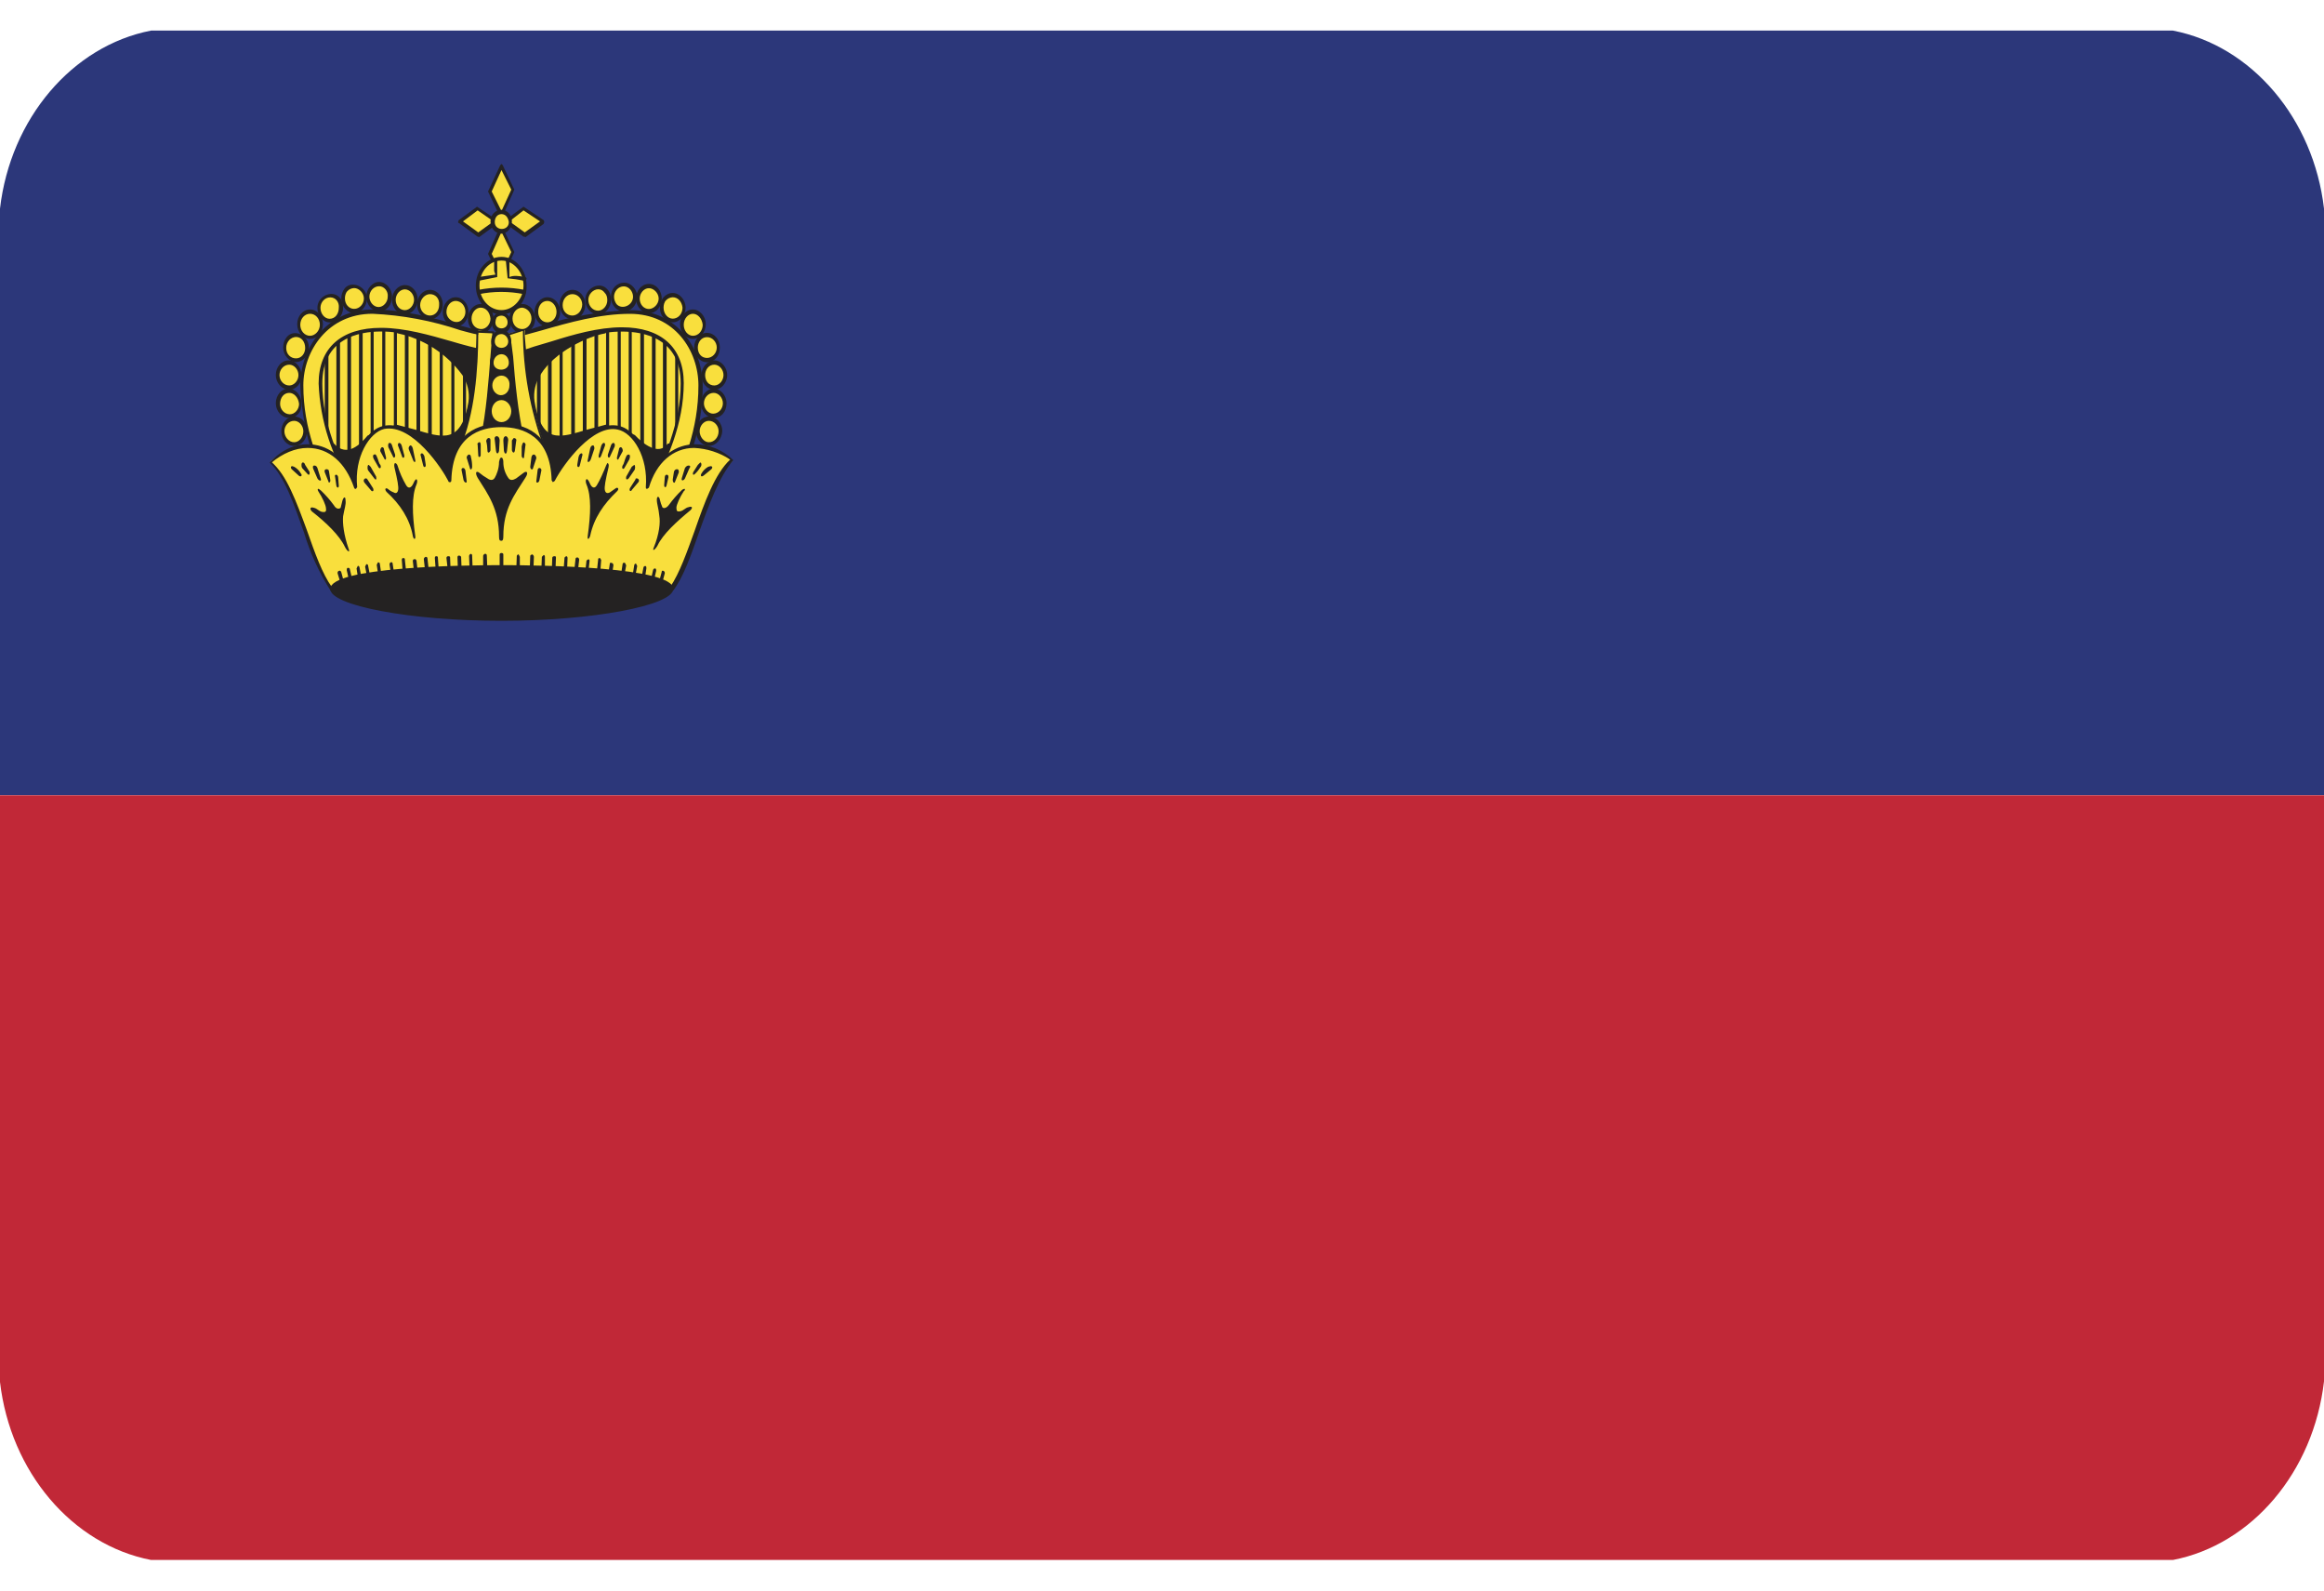 <svg width="38" height="26" viewBox="0 0 38 26" fill="none" xmlns="http://www.w3.org/2000/svg">
<g clip-path="url(#clip0_26003_70226)">
<g clip-path="url(#clip1_26003_70226)">
<path fill-rule="evenodd" clip-rule="evenodd" d="M38 13V3.41C37.83 1.94 36.82 0.75 35.53 0.5H2.47C1.18 0.75 0.17 1.94 0 3.41V13H38Z" fill="#2C377A"/>
<path fill-rule="evenodd" clip-rule="evenodd" d="M7.99 5.601L7.93 8.201H5.59C5.263 7.619 5.082 6.968 5.06 6.301C5.06 5.691 5.49 5.211 6.1 5.211C6.74 5.211 7.45 5.461 7.99 5.601Z" fill="#F9DF3D"/>
<path fill-rule="evenodd" clip-rule="evenodd" d="M5.34 7.252C5.32 7.252 5.31 7.242 5.31 7.222V5.722C5.31 5.692 5.37 5.692 5.37 5.722V7.222L5.34 7.252Z" fill="#242222"/>
<path fill-rule="evenodd" clip-rule="evenodd" d="M5.52 7.602L5.5 7.562V5.562C5.5 5.532 5.56 5.532 5.56 5.562V7.562C5.55 7.582 5.54 7.602 5.52 7.602Z" fill="#242222"/>
<path fill-rule="evenodd" clip-rule="evenodd" d="M5.71 7.88C5.69 7.88 5.68 7.86 5.68 7.85V5.46C5.68 5.43 5.74 5.43 5.74 5.46V7.85C5.74 7.86 5.73 7.88 5.71 7.88Z" fill="#242222"/>
<path fill-rule="evenodd" clip-rule="evenodd" d="M5.9 7.309C5.88 7.309 5.87 7.299 5.87 7.279V5.409C5.87 5.379 5.93 5.379 5.93 5.409V7.279C5.93 7.299 5.92 7.309 5.9 7.309Z" fill="#242222"/>
<path fill-rule="evenodd" clip-rule="evenodd" d="M6.09 7.321C6.07 7.321 6.06 7.311 6.06 7.291V5.401C6.06 5.371 6.11 5.371 6.11 5.401V7.291C6.11 7.301 6.11 7.321 6.09 7.321Z" fill="#242222"/>
<path fill-rule="evenodd" clip-rule="evenodd" d="M6.28 7.319C6.26 7.319 6.25 7.309 6.25 7.289V5.339C6.25 5.309 6.3 5.309 6.3 5.339V7.289L6.28 7.319Z" fill="#242222"/>
<path fill-rule="evenodd" clip-rule="evenodd" d="M6.47 7.321C6.45 7.321 6.44 7.311 6.44 7.291V5.331C6.44 5.301 6.49 5.301 6.49 5.331V7.281L6.47 7.321Z" fill="#242222"/>
<path fill-rule="evenodd" clip-rule="evenodd" d="M6.65 7.341C6.63 7.341 6.62 7.331 6.62 7.311V5.351C6.62 5.321 6.68 5.321 6.68 5.351V7.301C6.68 7.321 6.67 7.341 6.65 7.341Z" fill="#242222"/>
<path fill-rule="evenodd" clip-rule="evenodd" d="M6.85 7.362C6.83 7.362 6.81 7.352 6.81 7.332V5.382C6.81 5.342 6.87 5.342 6.87 5.382V7.332L6.85 7.362Z" fill="#242222"/>
<path fill-rule="evenodd" clip-rule="evenodd" d="M7.03 7.481C7.01 7.481 7 7.471 7 7.451V5.491C7 5.461 7.06 5.461 7.06 5.491V7.451C7.06 7.471 7.05 7.481 7.03 7.481Z" fill="#242222"/>
<path fill-rule="evenodd" clip-rule="evenodd" d="M7.22 7.748C7.2 7.748 7.19 7.738 7.19 7.718V5.518C7.19 5.478 7.24 5.478 7.24 5.518V7.718L7.22 7.748Z" fill="#242222"/>
<path fill-rule="evenodd" clip-rule="evenodd" d="M7.4 7.498C7.39 7.498 7.38 7.488 7.38 7.468V5.518C7.38 5.478 7.43 5.478 7.43 5.518V7.468C7.43 7.488 7.42 7.498 7.4 7.498Z" fill="#242222"/>
<path fill-rule="evenodd" clip-rule="evenodd" d="M7.6 7.498C7.58 7.498 7.57 7.488 7.57 7.468V5.518C7.57 5.478 7.62 5.478 7.62 5.518V7.468C7.62 7.488 7.61 7.498 7.6 7.498Z" fill="#242222"/>
<path fill-rule="evenodd" clip-rule="evenodd" d="M6.52 5.41C6.92 5.48 7.79 5.95 7.69 6.57C7.55 7.45 7.09 7.1 6.48 6.97L6.02 7.15C5.86 7.34 5.62 7.51 5.45 7.28H5.18V8.48H8.18V5.59L6.52 5.41Z" fill="#242222"/>
<path fill-rule="evenodd" clip-rule="evenodd" d="M5.43 7.301L5.18 7.311L5.21 8.471L8.16 8.441V5.591L6.8 5.471C7.09 5.591 7.43 5.801 7.6 6.081C7.7 6.241 7.74 6.411 7.71 6.581C7.65 7.001 7.5 7.191 7.24 7.191C7.11 7.191 6.96 7.141 6.81 7.101C6.703 7.061 6.593 7.031 6.48 7.011L6.03 7.181C5.96 7.261 5.8 7.421 5.64 7.421C5.56 7.421 5.49 7.381 5.43 7.301ZM8.19 8.511H5.19L5.16 7.281L5.46 7.251C5.68 7.491 5.9 7.251 6.01 7.121L6.48 6.941L6.82 7.031C6.98 7.081 7.12 7.121 7.24 7.121C7.4 7.121 7.58 7.051 7.66 6.571C7.681 6.417 7.646 6.26 7.56 6.131C7.305 5.783 6.932 5.541 6.51 5.451C6.49 5.451 6.48 5.431 6.48 5.421C6.48 5.401 6.49 5.391 6.51 5.391L8.18 5.561L8.2 8.481C8.22 8.501 8.2 8.511 8.19 8.511Z" fill="#242222"/>
<path fill-rule="evenodd" clip-rule="evenodd" d="M8.04 5.21C8.04 5.32 7.96 5.42 7.86 5.42C7.76 5.42 7.67 5.33 7.67 5.21C7.67 5.1 7.75 5 7.85 5C7.96 5 8.04 5.1 8.04 5.21Z" fill="#F9DF3D"/>
<path fill-rule="evenodd" clip-rule="evenodd" d="M7.86 5.029C7.78 5.029 7.71 5.109 7.71 5.209C7.71 5.309 7.78 5.379 7.87 5.379C7.95 5.379 8.02 5.299 8.02 5.209C8.01 5.109 7.95 5.029 7.86 5.029ZM7.86 5.449C7.74 5.449 7.65 5.339 7.65 5.209C7.65 5.079 7.75 4.969 7.86 4.969C7.98 4.969 8.07 5.079 8.07 5.209C8.07 5.339 7.98 5.449 7.86 5.449Z" fill="#242222"/>
<path fill-rule="evenodd" clip-rule="evenodd" d="M7.63 5.101C7.63 5.211 7.55 5.311 7.45 5.311C7.35 5.311 7.26 5.221 7.26 5.101C7.26 4.991 7.34 4.891 7.45 4.891C7.55 4.891 7.63 4.981 7.63 5.101Z" fill="#F9DF3D"/>
<path fill-rule="evenodd" clip-rule="evenodd" d="M7.45 4.919C7.37 4.919 7.3 4.999 7.3 5.099C7.3 5.239 7.48 5.319 7.56 5.219C7.592 5.188 7.61 5.144 7.61 5.099C7.61 4.999 7.54 4.919 7.45 4.919ZM7.45 5.339C7.33 5.339 7.24 5.229 7.24 5.099C7.24 4.969 7.34 4.859 7.45 4.859C7.57 4.859 7.66 4.969 7.66 5.099C7.66 5.159 7.64 5.219 7.6 5.269C7.581 5.291 7.558 5.308 7.532 5.32C7.507 5.332 7.479 5.338 7.45 5.339Z" fill="#242222"/>
<path fill-rule="evenodd" clip-rule="evenodd" d="M7.22 4.98C7.22 5.09 7.14 5.18 7.04 5.18C6.94 5.18 6.85 5.09 6.85 4.98C6.85 4.87 6.93 4.77 7.04 4.77C7.14 4.78 7.22 4.87 7.22 4.98Z" fill="#F9DF3D"/>
<path fill-rule="evenodd" clip-rule="evenodd" d="M7.03 4.808C6.95 4.808 6.87 4.888 6.87 4.988C6.87 5.088 6.95 5.158 7.03 5.158C7.12 5.158 7.18 5.078 7.18 4.988C7.19 4.878 7.12 4.808 7.03 4.808ZM7.03 5.218C6.91 5.218 6.82 5.108 6.82 4.978C6.82 4.848 6.91 4.738 7.03 4.738C7.15 4.738 7.24 4.848 7.24 4.978C7.24 5.108 7.15 5.218 7.03 5.218Z" fill="#242222"/>
<path fill-rule="evenodd" clip-rule="evenodd" d="M6.8 4.901C6.8 5.011 6.72 5.111 6.62 5.111C6.52 5.111 6.44 5.021 6.44 4.901C6.44 4.791 6.52 4.691 6.62 4.691C6.72 4.701 6.8 4.791 6.8 4.901Z" fill="#F9DF3D"/>
<path fill-rule="evenodd" clip-rule="evenodd" d="M6.62 4.73C6.54 4.73 6.47 4.81 6.47 4.9C6.47 5 6.54 5.07 6.62 5.07C6.7 5.07 6.77 4.99 6.77 4.9C6.77 4.81 6.7 4.73 6.62 4.73ZM6.62 5.14C6.5 5.14 6.41 5.03 6.41 4.9C6.41 4.77 6.51 4.66 6.62 4.66C6.74 4.66 6.83 4.77 6.83 4.9C6.83 5.03 6.73 5.14 6.62 5.14Z" fill="#242222"/>
<path fill-rule="evenodd" clip-rule="evenodd" d="M6.38 4.858C6.38 4.968 6.3 5.068 6.2 5.068C6.1 5.068 6.01 4.978 6.01 4.858C6.01 4.748 6.1 4.648 6.2 4.648C6.3 4.648 6.38 4.738 6.38 4.858Z" fill="#F9DF3D"/>
<path fill-rule="evenodd" clip-rule="evenodd" d="M6.2 4.679C6.11 4.679 6.04 4.759 6.04 4.849C6.04 4.939 6.11 5.019 6.19 5.019C6.27 5.019 6.34 4.939 6.34 4.849C6.35 4.759 6.28 4.679 6.2 4.679ZM6.2 5.089C6.08 5.089 5.99 4.979 5.99 4.849C5.99 4.719 6.09 4.609 6.2 4.609C6.31 4.609 6.41 4.719 6.41 4.849C6.41 4.989 6.32 5.089 6.2 5.089Z" fill="#242222"/>
<path fill-rule="evenodd" clip-rule="evenodd" d="M5.97 4.88C5.97 4.99 5.88 5.09 5.78 5.09C5.68 5.09 5.6 5 5.6 4.88C5.6 4.77 5.68 4.68 5.78 4.68C5.89 4.68 5.97 4.77 5.97 4.88Z" fill="#F9DF3D"/>
<path fill-rule="evenodd" clip-rule="evenodd" d="M5.79 4.709C5.748 4.711 5.709 4.728 5.68 4.759C5.65 4.789 5.64 4.839 5.64 4.879C5.64 4.979 5.71 5.049 5.79 5.049C5.88 5.049 5.95 4.969 5.95 4.879C5.95 4.789 5.87 4.709 5.79 4.709ZM5.79 5.119C5.68 5.119 5.58 5.009 5.58 4.879C5.58 4.819 5.6 4.759 5.64 4.709C5.76 4.579 6 4.689 6 4.879C6 5.009 5.9 5.119 5.79 5.119Z" fill="#242222"/>
<path fill-rule="evenodd" clip-rule="evenodd" d="M5.59 5.03C5.59 5.14 5.5 5.24 5.4 5.24C5.3 5.24 5.22 5.15 5.22 5.03C5.22 4.92 5.3 4.82 5.4 4.82C5.5 4.83 5.59 4.92 5.59 5.03Z" fill="#F9DF3D"/>
<path fill-rule="evenodd" clip-rule="evenodd" d="M5.4 4.861C5.31 4.861 5.24 4.941 5.24 5.031C5.24 5.131 5.31 5.211 5.39 5.211C5.48 5.211 5.54 5.131 5.54 5.031C5.55 4.941 5.49 4.861 5.4 4.861ZM5.4 5.271C5.28 5.271 5.19 5.161 5.19 5.031C5.19 4.841 5.43 4.731 5.55 4.861C5.59 4.901 5.61 4.961 5.61 5.031C5.61 5.161 5.51 5.271 5.4 5.271Z" fill="#242222"/>
<path fill-rule="evenodd" clip-rule="evenodd" d="M5.25 5.3C5.25 5.41 5.17 5.51 5.07 5.51C4.97 5.51 4.88 5.42 4.88 5.3C4.88 5.19 4.96 5.09 5.07 5.09C5.17 5.1 5.25 5.19 5.25 5.3Z" fill="#F9DF3D"/>
<path fill-rule="evenodd" clip-rule="evenodd" d="M5.07 5.129C4.98 5.129 4.91 5.209 4.91 5.309C4.91 5.409 4.98 5.489 5.07 5.489C5.15 5.489 5.23 5.409 5.23 5.309C5.23 5.209 5.16 5.129 5.07 5.129ZM5.07 5.539C4.95 5.539 4.86 5.429 4.86 5.299C4.86 5.169 4.95 5.059 5.07 5.059C5.19 5.059 5.28 5.169 5.28 5.299C5.28 5.439 5.19 5.539 5.07 5.539Z" fill="#242222"/>
<path fill-rule="evenodd" clip-rule="evenodd" d="M5.02 5.69C5.02 5.8 4.93 5.9 4.84 5.9C4.74 5.9 4.65 5.81 4.65 5.69C4.65 5.58 4.74 5.48 4.84 5.48C4.94 5.48 5.02 5.57 5.02 5.69Z" fill="#F9DF3D"/>
<path fill-rule="evenodd" clip-rule="evenodd" d="M4.84 5.508C4.798 5.51 4.759 5.528 4.73 5.558C4.697 5.594 4.679 5.64 4.68 5.688C4.68 5.788 4.75 5.858 4.84 5.858C4.93 5.858 4.99 5.778 4.99 5.688C4.99 5.588 4.93 5.508 4.84 5.508ZM4.84 5.918C4.73 5.918 4.63 5.808 4.63 5.678C4.63 5.618 4.65 5.558 4.69 5.508C4.81 5.368 5.05 5.478 5.05 5.678C5.05 5.818 4.95 5.918 4.84 5.918Z" fill="#242222"/>
<path fill-rule="evenodd" clip-rule="evenodd" d="M4.91 6.132C4.91 6.242 4.83 6.332 4.73 6.332C4.62 6.332 4.54 6.242 4.54 6.132C4.54 6.012 4.62 5.922 4.73 5.922C4.83 5.932 4.91 6.022 4.91 6.132Z" fill="#F9DF3D"/>
<path fill-rule="evenodd" clip-rule="evenodd" d="M4.73 5.961C4.64 5.961 4.57 6.041 4.57 6.131C4.57 6.221 4.64 6.301 4.73 6.301C4.81 6.301 4.88 6.221 4.88 6.131C4.88 6.041 4.81 5.961 4.73 5.961ZM4.73 6.371C4.61 6.371 4.51 6.261 4.51 6.131C4.51 6.001 4.6 5.891 4.72 5.891C4.83 5.891 4.93 6.001 4.93 6.131C4.94 6.261 4.84 6.371 4.73 6.371Z" fill="#242222"/>
<path fill-rule="evenodd" clip-rule="evenodd" d="M4.91 6.601C4.91 6.711 4.83 6.811 4.73 6.811C4.63 6.811 4.54 6.721 4.54 6.601C4.54 6.491 4.62 6.391 4.73 6.391C4.83 6.391 4.91 6.481 4.91 6.601Z" fill="#F9DF3D"/>
<path fill-rule="evenodd" clip-rule="evenodd" d="M4.73 6.422C4.64 6.422 4.58 6.502 4.58 6.602C4.58 6.692 4.65 6.772 4.74 6.772C4.82 6.772 4.89 6.692 4.89 6.602C4.88 6.502 4.81 6.422 4.73 6.422ZM4.73 6.832C4.61 6.832 4.51 6.722 4.51 6.592C4.51 6.462 4.6 6.352 4.72 6.352C4.83 6.352 4.93 6.462 4.93 6.592C4.94 6.732 4.85 6.832 4.73 6.832Z" fill="#242222"/>
<path fill-rule="evenodd" clip-rule="evenodd" d="M4.99 7.05C4.99 7.17 4.91 7.26 4.81 7.26C4.71 7.26 4.62 7.17 4.62 7.05C4.62 6.94 4.7 6.84 4.81 6.84C4.91 6.85 4.99 6.94 4.99 7.05Z" fill="#F9DF3D"/>
<path fill-rule="evenodd" clip-rule="evenodd" d="M4.81 6.879C4.72 6.879 4.65 6.959 4.65 7.049C4.65 7.139 4.72 7.229 4.81 7.229C4.89 7.229 4.96 7.149 4.96 7.049C4.96 6.959 4.89 6.879 4.81 6.879ZM4.81 7.289C4.69 7.289 4.6 7.179 4.6 7.049C4.6 6.919 4.69 6.809 4.81 6.809C4.93 6.809 5.02 6.909 5.02 7.049C5.02 7.179 4.93 7.289 4.81 7.289Z" fill="#242222"/>
<path fill-rule="evenodd" clip-rule="evenodd" d="M7.94 5.48L7.93 5.75C7.47 5.67 6.83 5.39 6.23 5.39C5.68 5.39 5.24 5.64 5.24 6.27C5.24 6.89 5.48 7.45 5.78 8.03L5.47 8.2C5.144 7.618 4.963 6.966 4.94 6.3C4.94 5.69 5.36 5.09 6.1 5.09C6.74 5.1 7.4 5.35 7.94 5.48Z" fill="#F9DF3D"/>
<path fill-rule="evenodd" clip-rule="evenodd" d="M6.09 5.129C5.36 5.129 4.96 5.739 4.96 6.299C4.96 7.019 5.21 7.569 5.47 8.149L5.77 7.989C5.428 7.478 5.234 6.883 5.21 6.269C5.21 5.689 5.58 5.359 6.23 5.359C6.62 5.359 7.03 5.479 7.38 5.579C7.58 5.639 7.77 5.689 7.93 5.719L7.92 5.479C7.81 5.479 7.68 5.439 7.53 5.399C7.065 5.242 6.58 5.151 6.09 5.129ZM5.47 8.229L5.44 8.209C5.12 7.621 4.939 6.967 4.91 6.299C4.91 5.699 5.33 5.059 6.1 5.059C6.59 5.059 7.1 5.199 7.55 5.329L7.96 5.439V5.739C7.77 5.739 7.58 5.679 7.38 5.629C7.01 5.539 6.61 5.419 6.23 5.419C5.87 5.419 5.27 5.529 5.27 6.269C5.27 6.919 5.54 7.519 5.81 8.009L5.48 8.229H5.47Z" fill="#242222"/>
<path fill-rule="evenodd" clip-rule="evenodd" d="M8.41 5.599L8.48 8.199H10.82C11.11 7.569 11.35 7.029 11.35 6.309C11.35 5.699 10.93 5.219 10.31 5.219C9.66 5.209 8.95 5.459 8.41 5.599Z" fill="#F9DF3D"/>
<path fill-rule="evenodd" clip-rule="evenodd" d="M11.07 7.252C11.05 7.252 11.04 7.242 11.04 7.222V5.722C11.04 5.692 11.09 5.692 11.09 5.722V7.222C11.09 7.242 11.08 7.252 11.07 7.252Z" fill="#242222"/>
<path fill-rule="evenodd" clip-rule="evenodd" d="M10.87 7.599L10.84 7.569V5.569C10.84 5.539 10.9 5.539 10.9 5.569V7.569C10.9 7.579 10.89 7.599 10.87 7.599Z" fill="#242222"/>
<path fill-rule="evenodd" clip-rule="evenodd" d="M10.69 7.88C10.67 7.88 10.66 7.86 10.66 7.85V5.46C10.66 5.43 10.72 5.43 10.72 5.46V7.85L10.69 7.88Z" fill="#242222"/>
<path fill-rule="evenodd" clip-rule="evenodd" d="M10.5 7.309C10.49 7.309 10.47 7.299 10.47 7.279V5.409C10.47 5.379 10.53 5.379 10.53 5.409V7.279C10.53 7.299 10.51 7.309 10.5 7.309Z" fill="#242222"/>
<path fill-rule="evenodd" clip-rule="evenodd" d="M10.31 7.321C10.29 7.321 10.28 7.311 10.28 7.291V5.401C10.28 5.371 10.33 5.371 10.33 5.401V7.291C10.34 7.301 10.33 7.321 10.31 7.321Z" fill="#242222"/>
<path fill-rule="evenodd" clip-rule="evenodd" d="M10.12 7.319C10.11 7.319 10.1 7.309 10.1 7.289V5.339C10.1 5.309 10.15 5.309 10.15 5.339V7.289C10.15 7.299 10.14 7.319 10.12 7.319Z" fill="#242222"/>
<path fill-rule="evenodd" clip-rule="evenodd" d="M9.94 7.319C9.92 7.319 9.91 7.309 9.91 7.289V5.339C9.91 5.309 9.96 5.309 9.96 5.339V7.289L9.94 7.319Z" fill="#242222"/>
<path fill-rule="evenodd" clip-rule="evenodd" d="M9.75 7.338C9.73 7.338 9.72 7.328 9.72 7.308V5.358C9.72 5.328 9.78 5.328 9.78 5.358V7.308L9.75 7.338Z" fill="#242222"/>
<path fill-rule="evenodd" clip-rule="evenodd" d="M9.56 7.36C9.55 7.36 9.53 7.35 9.53 7.33V5.37C9.53 5.33 9.59 5.33 9.59 5.37V7.32C9.59 7.34 9.57 7.36 9.56 7.36Z" fill="#242222"/>
<path fill-rule="evenodd" clip-rule="evenodd" d="M9.37 7.481C9.36 7.481 9.34 7.471 9.34 7.451V5.491C9.34 5.461 9.4 5.461 9.4 5.491V7.451C9.4 7.471 9.38 7.481 9.37 7.481Z" fill="#242222"/>
<path fill-rule="evenodd" clip-rule="evenodd" d="M9.18 7.748C9.16 7.748 9.15 7.738 9.15 7.718V5.518C9.15 5.478 9.2 5.478 9.2 5.518V7.718C9.21 7.728 9.2 7.748 9.18 7.748Z" fill="#242222"/>
<path fill-rule="evenodd" clip-rule="evenodd" d="M8.99 7.498C8.98 7.498 8.96 7.488 8.96 7.468V5.518C8.96 5.478 9.02 5.478 9.02 5.518V7.468C9.02 7.488 9.01 7.498 8.99 7.498Z" fill="#242222"/>
<path fill-rule="evenodd" clip-rule="evenodd" d="M8.8 7.498C8.79 7.498 8.78 7.488 8.78 7.468V5.518C8.78 5.478 8.84 5.478 8.84 5.518V7.468C8.84 7.488 8.82 7.498 8.8 7.498Z" fill="#242222"/>
<path fill-rule="evenodd" clip-rule="evenodd" d="M9.88 5.41C9.48 5.48 8.61 5.95 8.71 6.57C8.85 7.45 9.31 7.1 9.92 6.97L10.38 7.14C10.54 7.33 10.79 7.5 10.95 7.28H11.22V8.48H8.22V5.59L9.88 5.41Z" fill="#242222"/>
<path fill-rule="evenodd" clip-rule="evenodd" d="M9.58 5.481L8.22 5.621L8.24 8.481L11.19 8.451V7.281L10.95 7.311C10.931 7.345 10.904 7.373 10.87 7.392C10.837 7.412 10.798 7.422 10.76 7.421C10.6 7.421 10.45 7.261 10.36 7.171L9.91 7.011L9.59 7.091C9.44 7.141 9.28 7.191 9.15 7.191C8.89 7.191 8.75 7.001 8.68 6.581C8.66 6.405 8.703 6.228 8.8 6.081C8.97 5.811 9.3 5.591 9.58 5.481ZM11.22 8.511H8.22L8.18 5.591L9.88 5.391C9.89 5.391 9.91 5.401 9.91 5.421C9.91 5.441 9.9 5.451 9.89 5.451C9.6 5.501 9.07 5.751 8.84 6.121C8.755 6.251 8.719 6.407 8.74 6.561C8.82 7.061 9 7.121 9.15 7.121C9.27 7.121 9.41 7.081 9.57 7.031L9.91 6.941L10.38 7.111C10.51 7.251 10.77 7.461 10.92 7.251L11.22 7.241L11.25 8.471C11.25 8.501 11.23 8.511 11.22 8.511Z" fill="#242222"/>
<path fill-rule="evenodd" clip-rule="evenodd" d="M8.35 5.21C8.35 5.32 8.43 5.42 8.54 5.42C8.64 5.42 8.72 5.33 8.72 5.21C8.72 5.1 8.64 5 8.54 5C8.44 5 8.35 5.1 8.35 5.21Z" fill="#F9DF3D"/>
<path fill-rule="evenodd" clip-rule="evenodd" d="M8.54 5.029C8.45 5.029 8.38 5.109 8.38 5.209C8.38 5.309 8.45 5.379 8.54 5.379C8.62 5.379 8.69 5.299 8.69 5.209C8.69 5.109 8.62 5.039 8.54 5.029ZM8.54 5.449C8.42 5.449 8.33 5.339 8.33 5.209C8.33 5.079 8.42 4.969 8.54 4.969C8.66 4.969 8.75 5.079 8.75 5.209C8.75 5.339 8.66 5.449 8.54 5.449Z" fill="#242222"/>
<path fill-rule="evenodd" clip-rule="evenodd" d="M8.77 5.101C8.77 5.211 8.85 5.311 8.95 5.311C9.05 5.311 9.13 5.221 9.13 5.101C9.13 4.991 9.05 4.891 8.95 4.891C8.85 4.891 8.77 4.981 8.77 5.101Z" fill="#F9DF3D"/>
<path fill-rule="evenodd" clip-rule="evenodd" d="M8.95 4.919C8.86 4.919 8.8 4.999 8.8 5.099C8.8 5.199 8.87 5.269 8.95 5.269C9.03 5.269 9.1 5.199 9.1 5.099C9.1 4.999 9.03 4.919 8.95 4.919ZM8.95 5.339C8.84 5.339 8.74 5.229 8.74 5.099C8.74 4.969 8.84 4.859 8.95 4.859C9.07 4.859 9.16 4.969 9.16 5.099C9.16 5.229 9.07 5.339 8.95 5.339Z" fill="#242222"/>
<path fill-rule="evenodd" clip-rule="evenodd" d="M9.18 4.98C9.18 5.09 9.26 5.18 9.36 5.18C9.46 5.18 9.54 5.09 9.54 4.98C9.54 4.87 9.46 4.77 9.36 4.77C9.309 4.775 9.261 4.799 9.228 4.838C9.194 4.878 9.177 4.928 9.18 4.98Z" fill="#F9DF3D"/>
<path fill-rule="evenodd" clip-rule="evenodd" d="M9.36 4.808C9.27 4.808 9.2 4.888 9.2 4.988C9.2 5.088 9.27 5.158 9.36 5.158C9.4 5.158 9.44 5.138 9.47 5.108C9.501 5.072 9.519 5.026 9.52 4.978C9.52 4.888 9.45 4.808 9.36 4.808ZM9.36 5.218C9.24 5.218 9.15 5.108 9.15 4.978C9.15 4.848 9.24 4.738 9.36 4.738C9.48 4.738 9.57 4.848 9.57 4.978C9.57 5.048 9.55 5.098 9.51 5.148C9.491 5.17 9.468 5.187 9.443 5.199C9.417 5.211 9.389 5.217 9.36 5.218Z" fill="#242222"/>
<path fill-rule="evenodd" clip-rule="evenodd" d="M9.6 4.901C9.6 5.011 9.68 5.111 9.78 5.111C9.88 5.111 9.96 5.021 9.96 4.901C9.96 4.791 9.88 4.691 9.78 4.691C9.729 4.696 9.681 4.721 9.648 4.76C9.614 4.799 9.597 4.85 9.6 4.901Z" fill="#F9DF3D"/>
<path fill-rule="evenodd" clip-rule="evenodd" d="M9.78 4.729C9.7 4.729 9.62 4.809 9.62 4.899C9.62 4.999 9.69 5.079 9.78 5.079C9.86 5.079 9.93 4.999 9.93 4.909C9.93 4.859 9.92 4.819 9.89 4.789C9.86 4.749 9.83 4.729 9.78 4.729ZM9.78 5.139C9.66 5.139 9.57 5.029 9.57 4.899C9.57 4.709 9.81 4.589 9.93 4.729C9.97 4.769 9.99 4.829 9.99 4.899C9.99 5.029 9.9 5.139 9.78 5.139Z" fill="#242222"/>
<path fill-rule="evenodd" clip-rule="evenodd" d="M10.02 4.858C10.02 4.968 10.1 5.068 10.21 5.068C10.309 5.068 10.389 4.978 10.389 4.858C10.389 4.748 10.309 4.648 10.21 4.648C10.1 4.648 10.02 4.738 10.02 4.858Z" fill="#F9DF3D"/>
<path fill-rule="evenodd" clip-rule="evenodd" d="M10.2 4.681C10.111 4.681 10.04 4.761 10.04 4.851C10.04 4.901 10.06 4.941 10.081 4.971C10.171 5.071 10.351 4.991 10.351 4.851C10.351 4.761 10.28 4.681 10.2 4.681ZM10.2 5.091C10.172 5.091 10.144 5.084 10.118 5.072C10.092 5.06 10.069 5.043 10.05 5.021C10.009 4.974 9.988 4.913 9.99 4.851C9.99 4.721 10.081 4.621 10.21 4.621C10.32 4.621 10.421 4.731 10.421 4.861C10.411 4.991 10.32 5.091 10.2 5.091Z" fill="#242222"/>
<path fill-rule="evenodd" clip-rule="evenodd" d="M10.43 4.88C10.43 4.99 10.51 5.09 10.61 5.09C10.71 5.09 10.79 5 10.79 4.88C10.79 4.77 10.7 4.68 10.61 4.68C10.51 4.68 10.43 4.77 10.43 4.88Z" fill="#F9DF3D"/>
<path fill-rule="evenodd" clip-rule="evenodd" d="M10.61 4.711C10.53 4.711 10.46 4.791 10.46 4.881C10.46 4.981 10.53 5.051 10.61 5.051C10.69 5.051 10.77 4.971 10.77 4.881C10.77 4.791 10.69 4.711 10.61 4.711ZM10.61 5.121C10.5 5.121 10.4 5.011 10.4 4.881C10.4 4.751 10.49 4.641 10.61 4.641C10.73 4.641 10.82 4.751 10.82 4.881C10.82 5.011 10.73 5.121 10.61 5.121Z" fill="#242222"/>
<path fill-rule="evenodd" clip-rule="evenodd" d="M10.82 5.03C10.82 5.14 10.9 5.24 11 5.24C11.1 5.24 11.18 5.15 11.18 5.03C11.18 4.92 11.1 4.82 11 4.82C10.948 4.825 10.901 4.85 10.867 4.889C10.834 4.928 10.817 4.979 10.82 5.03Z" fill="#F9DF3D"/>
<path fill-rule="evenodd" clip-rule="evenodd" d="M11 4.859C10.958 4.861 10.919 4.879 10.89 4.909C10.86 4.939 10.85 4.989 10.85 5.029C10.85 5.129 10.92 5.209 11 5.209C11.09 5.209 11.16 5.129 11.16 5.029C11.15 4.939 11.09 4.859 11 4.859ZM11 5.269C10.88 5.269 10.79 5.159 10.79 5.029C10.79 4.899 10.88 4.789 11 4.789C11.11 4.789 11.21 4.899 11.21 5.029C11.21 5.159 11.11 5.269 11 5.269Z" fill="#242222"/>
<path fill-rule="evenodd" clip-rule="evenodd" d="M11.15 5.3C11.15 5.41 11.23 5.51 11.33 5.51C11.43 5.51 11.52 5.42 11.52 5.3C11.52 5.19 11.44 5.09 11.33 5.09C11.278 5.095 11.231 5.12 11.198 5.159C11.164 5.198 11.147 5.248 11.15 5.3Z" fill="#F9DF3D"/>
<path fill-rule="evenodd" clip-rule="evenodd" d="M11.33 5.129C11.25 5.129 11.18 5.209 11.18 5.309C11.18 5.409 11.25 5.489 11.33 5.489C11.42 5.489 11.49 5.409 11.49 5.309C11.48 5.209 11.41 5.129 11.33 5.129ZM11.33 5.539C11.21 5.539 11.12 5.429 11.12 5.299C11.12 5.169 11.21 5.059 11.33 5.059C11.44 5.059 11.54 5.169 11.54 5.299C11.54 5.439 11.44 5.539 11.33 5.539Z" fill="#242222"/>
<path fill-rule="evenodd" clip-rule="evenodd" d="M11.38 5.69C11.38 5.8 11.46 5.9 11.56 5.9C11.66 5.9 11.75 5.81 11.75 5.69C11.75 5.58 11.67 5.48 11.56 5.48C11.46 5.48 11.38 5.57 11.38 5.69Z" fill="#F9DF3D"/>
<path fill-rule="evenodd" clip-rule="evenodd" d="M11.56 5.511C11.47 5.511 11.41 5.591 11.41 5.681C11.41 5.781 11.47 5.851 11.56 5.851C11.65 5.851 11.72 5.771 11.72 5.681C11.72 5.591 11.65 5.511 11.56 5.511ZM11.56 5.921C11.44 5.921 11.35 5.811 11.35 5.681C11.35 5.551 11.44 5.441 11.56 5.441C11.68 5.441 11.77 5.551 11.77 5.681C11.77 5.821 11.68 5.921 11.56 5.921Z" fill="#242222"/>
<path fill-rule="evenodd" clip-rule="evenodd" d="M11.49 6.132C11.49 6.242 11.57 6.332 11.68 6.332C11.78 6.332 11.86 6.242 11.86 6.132C11.86 6.012 11.77 5.922 11.68 5.922C11.58 5.932 11.49 6.022 11.49 6.132Z" fill="#F9DF3D"/>
<path fill-rule="evenodd" clip-rule="evenodd" d="M11.68 5.961C11.59 5.961 11.53 6.041 11.53 6.131C11.53 6.231 11.59 6.301 11.68 6.301C11.76 6.301 11.83 6.221 11.83 6.131C11.83 6.041 11.76 5.961 11.68 5.961ZM11.68 6.371C11.56 6.371 11.47 6.261 11.47 6.131C11.47 6.001 11.57 5.891 11.68 5.891C11.79 5.891 11.89 6.001 11.89 6.131C11.89 6.261 11.79 6.371 11.68 6.371Z" fill="#242222"/>
<path fill-rule="evenodd" clip-rule="evenodd" d="M11.49 6.601C11.49 6.711 11.57 6.811 11.67 6.811C11.77 6.811 11.86 6.721 11.86 6.601C11.86 6.491 11.78 6.391 11.68 6.391C11.57 6.391 11.49 6.481 11.49 6.601Z" fill="#F9DF3D"/>
<path fill-rule="evenodd" clip-rule="evenodd" d="M11.67 6.422C11.58 6.422 11.51 6.502 11.51 6.592C11.51 6.682 11.58 6.762 11.66 6.762C11.75 6.762 11.82 6.682 11.82 6.592C11.82 6.502 11.75 6.422 11.67 6.422ZM11.67 6.832C11.56 6.832 11.46 6.722 11.46 6.592C11.46 6.462 11.56 6.352 11.67 6.352C11.78 6.352 11.88 6.462 11.88 6.592C11.88 6.732 11.79 6.832 11.67 6.832Z" fill="#242222"/>
<path fill-rule="evenodd" clip-rule="evenodd" d="M11.411 7.05C11.411 7.17 11.491 7.26 11.591 7.26C11.691 7.26 11.771 7.17 11.771 7.05C11.771 6.94 11.691 6.84 11.591 6.84C11.539 6.845 11.492 6.87 11.458 6.909C11.425 6.948 11.408 6.998 11.411 7.05Z" fill="#F9DF3D"/>
<path fill-rule="evenodd" clip-rule="evenodd" d="M11.59 6.879C11.51 6.879 11.44 6.959 11.44 7.049C11.44 7.139 11.51 7.229 11.59 7.229C11.68 7.229 11.75 7.149 11.75 7.049C11.75 6.959 11.68 6.879 11.59 6.879ZM11.59 7.289C11.48 7.289 11.38 7.179 11.38 7.049C11.38 6.919 11.47 6.809 11.59 6.809C11.71 6.809 11.81 6.909 11.81 7.049C11.8 7.179 11.71 7.289 11.59 7.289Z" fill="#242222"/>
<path fill-rule="evenodd" clip-rule="evenodd" d="M8.46 5.482L8.47 5.752C8.93 5.672 9.57 5.392 10.17 5.392C10.72 5.392 11.15 5.642 11.15 6.272C11.15 6.892 10.92 7.452 10.61 8.032L10.94 8.202C11.23 7.572 11.47 7.032 11.47 6.312C11.47 5.702 11.05 5.102 10.31 5.102C9.66 5.102 9 5.352 8.46 5.482Z" fill="#F9DF3D"/>
<path fill-rule="evenodd" clip-rule="evenodd" d="M10.17 5.35C10.81 5.35 11.18 5.68 11.18 6.26C11.18 6.93 10.91 7.53 10.63 8.04L10.91 8.16C11.18 7.58 11.42 7.03 11.42 6.3C11.42 5.73 11.03 5.13 10.3 5.13C9.81 5.13 9.31 5.27 8.86 5.4L8.46 5.51L8.5 5.75C8.63 5.69 8.82 5.64 9.02 5.58C9.37 5.47 9.78 5.35 10.17 5.35ZM10.94 8.23H10.93L10.6 8.06C10.85 7.52 11.13 6.92 11.13 6.27C11.13 5.53 10.53 5.42 10.17 5.42C9.79 5.42 9.38 5.54 9.03 5.64C8.83 5.7 8.64 5.75 8.48 5.78L8.43 5.48C9.027 5.232 9.664 5.093 10.31 5.07C11.08 5.07 11.49 5.71 11.49 6.31C11.49 7.06 11.23 7.63 10.96 8.22L10.94 8.23Z" fill="#242222"/>
<path fill-rule="evenodd" clip-rule="evenodd" d="M0 13H38V22.58C37.83 24.06 36.82 25.25 35.53 25.5H2.47C1.18 25.25 0.17 24.06 0 22.59V13Z" fill="#C12837"/>
<path fill-rule="evenodd" clip-rule="evenodd" d="M8.2 3.729L8 4.129L8.2 4.529L8.38 4.129L8.2 3.729ZM8.2 2.719L8 3.119L8.2 3.519L8.38 3.119L8.2 2.719Z" fill="#F9DF3D"/>
<path fill-rule="evenodd" clip-rule="evenodd" d="M8.2 2.78L8.04 3.13L8.2 3.45L8.36 3.1L8.2 2.78ZM8.2 3.55C8.18 3.55 8.18 3.54 8.17 3.53L7.98 3.13L8.18 2.7L8.2 2.68L8.22 2.7L8.41 3.1L8.22 3.53L8.2 3.55ZM8.2 3.79L8.04 4.15L8.2 4.47L8.36 4.12L8.2 3.79ZM8.2 4.57C8.18 4.57 8.18 4.56 8.17 4.55L7.98 4.15L8.17 3.72C8.18 3.7 8.19 3.7 8.2 3.7L8.22 3.72L8.41 4.12L8.22 4.55L8.2 4.57Z" fill="#242222"/>
<path fill-rule="evenodd" clip-rule="evenodd" d="M8.28 3.63L8.58 3.84L8.88 3.63L8.58 3.41L8.28 3.63ZM7.52 3.63L7.82 3.84L8.12 3.63L7.82 3.41L7.52 3.63Z" fill="#F9DF3D"/>
<path fill-rule="evenodd" clip-rule="evenodd" d="M7.57 3.619L7.82 3.799L8.07 3.619L7.81 3.439L7.57 3.619ZM7.82 3.869H7.81L7.51 3.649C7.505 3.649 7.5 3.647 7.496 3.643C7.492 3.639 7.49 3.634 7.49 3.629L7.5 3.599L7.8 3.379L8.13 3.599L8.15 3.629L8.13 3.659L7.83 3.879L7.82 3.869ZM8.33 3.619L8.58 3.799L8.83 3.619L8.56 3.439L8.33 3.619ZM8.58 3.869H8.56L8.26 3.649L8.25 3.629L8.26 3.599L8.56 3.379L8.89 3.599L8.9 3.629L8.89 3.659L8.59 3.879L8.58 3.869Z" fill="#242222"/>
<path fill-rule="evenodd" clip-rule="evenodd" d="M8.34 3.629C8.34 3.719 8.28 3.789 8.2 3.789C8.12 3.789 8.05 3.719 8.05 3.629C8.05 3.539 8.12 3.469 8.2 3.469C8.28 3.469 8.34 3.539 8.34 3.629Z" fill="#F9DF3D"/>
<path fill-rule="evenodd" clip-rule="evenodd" d="M8.2 3.5C8.13 3.5 8.09 3.56 8.09 3.63C8.09 3.78 8.32 3.78 8.32 3.63C8.31 3.56 8.27 3.5 8.2 3.5ZM8.2 3.82C8.1 3.82 8.02 3.73 8.02 3.62C8.02 3.51 8.1 3.43 8.2 3.43C8.29 3.43 8.37 3.51 8.37 3.62C8.37 3.73 8.29 3.82 8.2 3.82Z" fill="#242222"/>
<path fill-rule="evenodd" clip-rule="evenodd" d="M8.59 4.67C8.59 4.91 8.41 5.1 8.2 5.1C7.98 5.1 7.81 4.9 7.81 4.67C7.81 4.43 7.98 4.23 8.2 4.23C8.41 4.23 8.59 4.43 8.59 4.67Z" fill="#F9DF3D"/>
<path fill-rule="evenodd" clip-rule="evenodd" d="M8.2 4.259C8 4.259 7.84 4.439 7.84 4.669C7.84 4.889 8 5.069 8.2 5.069C8.39 5.069 8.56 4.889 8.56 4.669C8.56 4.449 8.4 4.259 8.2 4.259ZM8.2 5.139C7.97 5.139 7.78 4.929 7.78 4.669C7.78 4.409 7.97 4.199 8.2 4.199C8.43 4.199 8.61 4.409 8.61 4.669C8.62 4.929 8.43 5.139 8.2 5.139Z" fill="#242222"/>
<path fill-rule="evenodd" clip-rule="evenodd" d="M7.83 4.589C7.81 4.589 7.8 4.579 7.8 4.559C7.8 4.539 7.81 4.529 7.82 4.529L8.1 4.489L8.08 4.429V4.249C8.08 4.209 8.13 4.209 8.13 4.249V4.529L7.83 4.589ZM8.57 4.589C8.481 4.571 8.39 4.557 8.3 4.549L8.27 4.249C8.27 4.209 8.33 4.209 8.33 4.249V4.529C8.39 4.499 8.49 4.509 8.58 4.529C8.6 4.529 8.61 4.549 8.61 4.559C8.6 4.579 8.59 4.589 8.57 4.589ZM8.57 4.809C8.32 4.759 8.07 4.759 7.83 4.809C7.81 4.809 7.8 4.799 7.8 4.779L7.82 4.739C8.07 4.689 8.33 4.689 8.58 4.739L8.6 4.779C8.6 4.789 8.59 4.809 8.57 4.809Z" fill="#242222"/>
<path fill-rule="evenodd" clip-rule="evenodd" d="M8.58 5.398L8.32 5.448C8.36 5.818 8.39 6.588 8.53 7.178L8.93 7.358C8.699 6.731 8.581 6.067 8.58 5.398ZM7.82 5.398C7.818 6.07 7.699 6.737 7.47 7.368L7.87 7.188C8 6.588 8.04 5.818 8.08 5.448L7.82 5.398Z" fill="#F9DF3D"/>
<path fill-rule="evenodd" clip-rule="evenodd" d="M8.55 5.409L8.33 5.479C8.36 5.549 8.37 5.679 8.39 5.829C8.42 6.219 8.47 6.749 8.57 7.179L8.89 7.309C8.667 6.7 8.552 6.057 8.55 5.409ZM8.93 7.399H8.92L8.52 7.219C8.387 6.641 8.31 6.052 8.29 5.459L8.57 5.379C8.63 6.069 8.7 6.819 8.95 7.359V7.399H8.93ZM7.82 5.439C7.82 6.049 7.76 6.769 7.53 7.309L7.86 7.159C7.95 6.749 7.99 6.209 8.02 5.819L8.05 5.449L7.82 5.439ZM7.47 7.399L7.45 7.389V7.349C7.676 6.724 7.791 6.064 7.79 5.399L8.08 5.419C8.09 5.549 8.08 5.679 8.07 5.819C8.04 6.219 7.99 6.759 7.89 7.189L7.47 7.399Z" fill="#242222"/>
<path fill-rule="evenodd" clip-rule="evenodd" d="M8.2 6.949C7.72 6.949 7.37 7.199 7.35 7.849C7.23 7.609 6.74 6.889 6.28 6.979C6.01 7.039 5.76 7.469 5.81 7.959C5.59 7.229 4.91 7.109 4.43 7.539C4.86 7.939 5.05 9.119 5.41 9.629H10.98C11.35 9.119 11.54 7.939 11.97 7.539C11.49 7.109 10.83 7.229 10.59 7.959C10.64 7.469 10.39 7.039 10.12 6.979C9.66 6.879 9.17 7.609 9.05 7.839C9.03 7.199 8.68 6.949 8.2 6.949Z" fill="#F9DF3D"/>
<path fill-rule="evenodd" clip-rule="evenodd" d="M5.03 7.322C4.83 7.322 4.62 7.412 4.44 7.562C4.68 7.742 4.85 8.212 5.02 8.672C5.15 9.042 5.27 9.382 5.43 9.602L10.96 9.592C11.11 9.372 11.23 9.032 11.36 8.672C11.52 8.212 11.69 7.742 11.94 7.512C11.764 7.397 11.56 7.332 11.35 7.322C11.01 7.322 10.73 7.562 10.61 7.972L10.58 7.992C10.56 7.992 10.56 7.972 10.56 7.962C10.6 7.472 10.35 7.072 10.1 7.022C9.7 6.932 9.22 7.572 9.07 7.862L9.04 7.882L9.02 7.852C9 7.132 8.56 6.982 8.2 6.982C7.84 6.982 7.4 7.132 7.38 7.852C7.38 7.872 7.37 7.882 7.36 7.882C7.35 7.882 7.33 7.882 7.33 7.862C7.24 7.682 6.75 6.922 6.28 7.012C6.04 7.072 5.79 7.472 5.84 7.962L5.82 7.992C5.8 7.992 5.79 7.982 5.79 7.972C5.65 7.562 5.38 7.322 5.03 7.322ZM10.98 9.662H5.41C5.219 9.364 5.071 9.041 4.97 8.702C4.81 8.252 4.65 7.782 4.41 7.562C4.6 7.352 4.82 7.262 5.03 7.262C5.35 7.262 5.62 7.462 5.77 7.802C5.79 7.352 6.03 7.012 6.27 6.962C6.72 6.862 7.16 7.482 7.32 7.752C7.38 7.212 7.68 6.922 8.2 6.922C8.72 6.922 9.02 7.212 9.07 7.752C9.23 7.472 9.68 6.862 10.12 6.962C10.36 7.012 10.61 7.352 10.63 7.802C10.78 7.462 11.05 7.262 11.37 7.262C11.603 7.265 11.825 7.358 11.99 7.522C11.76 7.792 11.59 8.252 11.43 8.702C11.3 9.072 11.18 9.422 11.01 9.652L10.98 9.662Z" fill="#242222"/>
<path fill-rule="evenodd" clip-rule="evenodd" d="M10.97 9.63C10.97 9.86 9.73 10.12 8.2 10.12C6.67 10.12 5.42 9.86 5.42 9.63C5.42 9.4 6.67 9.27 8.2 9.27C9.73 9.27 10.97 9.4 10.97 9.63Z" fill="#242222"/>
<path fill-rule="evenodd" clip-rule="evenodd" d="M8.2 9.298C6.39 9.298 5.45 9.458 5.45 9.628C5.45 9.808 6.6 10.088 8.2 10.088C9.79 10.088 10.94 9.818 10.94 9.628C10.95 9.468 10.01 9.298 8.2 9.298ZM8.2 10.148C6.7 10.148 5.4 9.898 5.4 9.628C5.4 9.268 7.55 9.238 8.21 9.238C8.86 9.238 11.01 9.268 11.01 9.628C11 9.898 9.69 10.148 8.2 10.148Z" fill="#242222"/>
<path fill-rule="evenodd" clip-rule="evenodd" d="M8.33 5.271C8.33 5.351 8.27 5.421 8.2 5.421C8.13 5.421 8.07 5.361 8.07 5.271C8.07 5.191 8.12 5.121 8.2 5.121C8.27 5.121 8.33 5.191 8.33 5.271Z" fill="#F9DF3D"/>
<path fill-rule="evenodd" clip-rule="evenodd" d="M8.2 5.16C8.185 5.16 8.171 5.162 8.157 5.167C8.143 5.172 8.131 5.18 8.12 5.19C8.108 5.215 8.101 5.242 8.1 5.27C8.1 5.4 8.3 5.4 8.3 5.27C8.3 5.21 8.26 5.16 8.2 5.16ZM8.2 5.45C8.11 5.45 8.04 5.37 8.04 5.27C8.04 5.22 8.06 5.18 8.09 5.15C8.18 5.05 8.36 5.13 8.36 5.27C8.36 5.37 8.29 5.45 8.2 5.45Z" fill="#242222"/>
<path fill-rule="evenodd" clip-rule="evenodd" d="M8.34 5.59C8.34 5.67 8.28 5.74 8.2 5.74C8.12 5.74 8.06 5.67 8.06 5.59C8.07 5.5 8.12 5.43 8.2 5.43C8.28 5.43 8.34 5.5 8.34 5.59Z" fill="#F9DF3D"/>
<path fill-rule="evenodd" clip-rule="evenodd" d="M8.2 5.461C8.13 5.461 8.09 5.511 8.09 5.581C8.09 5.721 8.31 5.721 8.31 5.581C8.31 5.521 8.26 5.461 8.2 5.461ZM8.2 5.771C8.11 5.771 8.03 5.691 8.03 5.581C8.03 5.481 8.1 5.391 8.2 5.391C8.29 5.391 8.36 5.471 8.36 5.581C8.36 5.691 8.29 5.771 8.2 5.771Z" fill="#242222"/>
<path fill-rule="evenodd" clip-rule="evenodd" d="M8.35 5.932C8.35 6.022 8.28 6.102 8.2 6.102C8.11 6.102 8.05 6.022 8.05 5.932C8.05 5.842 8.11 5.762 8.2 5.762C8.28 5.762 8.35 5.832 8.35 5.932Z" fill="#F9DF3D"/>
<path fill-rule="evenodd" clip-rule="evenodd" d="M8.2 5.79C8.13 5.79 8.07 5.85 8.07 5.93C8.07 6.08 8.32 6.08 8.32 5.93C8.32 5.85 8.27 5.79 8.2 5.79ZM8.2 6.13C8.1 6.13 8.01 6.04 8.01 5.93C8.01 5.82 8.09 5.73 8.2 5.73C8.29 5.73 8.38 5.82 8.38 5.93C8.38 6.04 8.3 6.13 8.2 6.13Z" fill="#242222"/>
<path fill-rule="evenodd" clip-rule="evenodd" d="M8.37 6.299C8.37 6.409 8.29 6.499 8.2 6.499C8.1 6.499 8.03 6.409 8.03 6.299C8.03 6.189 8.11 6.109 8.21 6.109C8.29 6.109 8.37 6.199 8.37 6.299Z" fill="#F9DF3D"/>
<path fill-rule="evenodd" clip-rule="evenodd" d="M8.2 6.14C8.12 6.14 8.05 6.21 8.05 6.3C8.05 6.39 8.12 6.46 8.19 6.46C8.27 6.46 8.33 6.39 8.33 6.3C8.34 6.21 8.28 6.14 8.2 6.14ZM8.2 6.53C8.09 6.53 8 6.43 8 6.3C8 6.18 8.09 6.07 8.2 6.07C8.31 6.07 8.39 6.17 8.39 6.3C8.4 6.43 8.31 6.53 8.2 6.53Z" fill="#242222"/>
<path fill-rule="evenodd" clip-rule="evenodd" d="M8.39 6.722C8.39 6.842 8.31 6.932 8.21 6.932C8.1 6.932 8.02 6.842 8.02 6.722C8.02 6.602 8.1 6.512 8.21 6.512C8.31 6.512 8.39 6.612 8.39 6.722Z" fill="#F9DF3D"/>
<path fill-rule="evenodd" clip-rule="evenodd" d="M8.2 6.54C8.11 6.54 8.04 6.62 8.04 6.72C8.04 6.82 8.11 6.9 8.2 6.9C8.29 6.9 8.36 6.82 8.36 6.72C8.36 6.63 8.29 6.54 8.2 6.54ZM8.2 6.97C8.08 6.97 7.98 6.86 7.98 6.72C7.98 6.59 8.08 6.48 8.2 6.48C8.32 6.48 8.41 6.59 8.41 6.72C8.42 6.86 8.32 6.97 8.2 6.97ZM11.19 7.99C11.175 7.993 11.161 8 11.15 8.01C11.073 8.084 11.003 8.164 10.94 8.25C10.89 8.32 10.84 8.31 10.83 8.29C10.813 8.252 10.8 8.211 10.79 8.17C10.78 8.11 10.74 8.1 10.74 8.17C10.74 8.24 10.77 8.31 10.78 8.43C10.8 8.54 10.78 8.73 10.69 8.95C10.66 9.02 10.71 8.99 10.75 8.92C10.84 8.73 11.06 8.53 11.29 8.34C11.33 8.3 11.32 8.27 11.26 8.29C11.2 8.3 11.17 8.36 11.1 8.36C11.08 8.36 11.06 8.36 11.06 8.3C11.06 8.25 11.12 8.12 11.18 8.03C11.21 8.01 11.2 7.99 11.19 7.99ZM5.21 7.99C5.19 7.99 5.19 8.01 5.21 8.04C5.27 8.13 5.33 8.26 5.33 8.31C5.34 8.37 5.31 8.37 5.29 8.37C5.22 8.37 5.19 8.31 5.13 8.3C5.07 8.28 5.06 8.32 5.1 8.36C5.33 8.54 5.55 8.75 5.64 8.94C5.68 9.02 5.73 9.04 5.7 8.97C5.62 8.74 5.6 8.55 5.61 8.44C5.63 8.32 5.66 8.25 5.65 8.18C5.65 8.11 5.62 8.12 5.6 8.18L5.57 8.3C5.55 8.32 5.5 8.33 5.46 8.26C5.397 8.174 5.327 8.094 5.25 8.02L5.21 7.99ZM10.41 7.82C10.4 7.82 10.39 7.82 10.39 7.84L10.3 7.98C10.28 8.03 10.32 8.04 10.33 8.01L10.44 7.88C10.46 7.85 10.44 7.82 10.41 7.82C10.42 7.82 10.42 7.82 10.41 7.82ZM5.98 7.82C5.96 7.82 5.93 7.85 5.96 7.89L6.07 8.02C6.09 8.04 6.12 8.03 6.1 7.98L6.01 7.84C6 7.82 5.99 7.82 5.98 7.82ZM10.9 7.76C10.89 7.76 10.87 7.77 10.87 7.8L10.86 7.93C10.86 7.97 10.89 7.98 10.9 7.93L10.93 7.8C10.93 7.77 10.92 7.76 10.9 7.76ZM5.5 7.76C5.48 7.76 5.47 7.77 5.48 7.8L5.5 7.94C5.51 7.98 5.54 7.98 5.54 7.94L5.53 7.81C5.53 7.78 5.51 7.76 5.5 7.76ZM10.37 7.6C10.39 7.6 10.39 7.67 10.37 7.69L10.28 7.82C10.24 7.86 10.23 7.82 10.24 7.79L10.33 7.63L10.37 7.6ZM6.03 7.6L6.06 7.63L6.15 7.79C6.16 7.83 6.15 7.86 6.12 7.82L6.02 7.69C6 7.66 6.01 7.59 6.03 7.6ZM11.07 7.67C11.05 7.67 11.03 7.68 11.02 7.71L11 7.84C11 7.89 11.03 7.91 11.04 7.87L11.1 7.72C11.1 7.68 11.09 7.67 11.07 7.67ZM5.34 7.67C5.32 7.67 5.3 7.68 5.31 7.72L5.37 7.87C5.37 7.9 5.41 7.89 5.4 7.84L5.38 7.71C5.38 7.68 5.36 7.67 5.34 7.67ZM9.93 7.57L9.91 7.61C9.88 7.69 9.8 7.87 9.76 7.93C9.72 8 9.67 7.97 9.64 7.89C9.59 7.78 9.56 7.85 9.59 7.92C9.67 8.11 9.66 8.4 9.61 8.76C9.6 8.83 9.63 8.82 9.65 8.76C9.71 8.47 9.87 8.24 10.09 8.03C10.13 7.99 10.1 7.96 10.07 7.98L9.97 8.05C9.93 8.07 9.9 8.06 9.89 8.01C9.88 7.96 9.9 7.85 9.95 7.64C9.96 7.6 9.95 7.57 9.93 7.57C9.94 7.57 9.94 7.57 9.93 7.57ZM6.46 7.57C6.45 7.57 6.44 7.6 6.45 7.64C6.5 7.85 6.52 7.96 6.51 8.01C6.5 8.06 6.47 8.07 6.44 8.05C6.403 8.037 6.369 8.016 6.34 7.99C6.31 7.97 6.28 7.99 6.32 8.04C6.54 8.24 6.7 8.48 6.75 8.76C6.76 8.82 6.8 8.83 6.79 8.76C6.74 8.4 6.73 8.11 6.81 7.92C6.84 7.85 6.81 7.78 6.76 7.9C6.73 7.97 6.68 8 6.64 7.93C6.581 7.829 6.534 7.722 6.5 7.61C6.49 7.58 6.47 7.57 6.46 7.57ZM8.82 7.65C8.81 7.65 8.79 7.66 8.79 7.69L8.77 7.86C8.76 7.9 8.81 7.9 8.82 7.85L8.85 7.7C8.86 7.67 8.84 7.65 8.82 7.65ZM7.57 7.65C7.55 7.65 7.54 7.67 7.55 7.7L7.58 7.85C7.6 7.9 7.64 7.9 7.63 7.86L7.61 7.69C7.6 7.66 7.59 7.65 7.57 7.65C7.58 7.65 7.58 7.65 7.57 7.65ZM11.62 7.62L11.58 7.63C11.534 7.656 11.496 7.694 11.47 7.74C11.45 7.77 11.46 7.81 11.51 7.77L11.62 7.68C11.66 7.65 11.65 7.62 11.62 7.62ZM4.78 7.62C4.75 7.62 4.75 7.65 4.77 7.67L4.88 7.77C4.92 7.81 4.95 7.77 4.92 7.74C4.894 7.694 4.856 7.656 4.81 7.63L4.78 7.62ZM11.26 7.61C11.24 7.61 11.22 7.62 11.2 7.65L11.15 7.81C11.13 7.87 11.18 7.86 11.2 7.82L11.27 7.66C11.3 7.62 11.28 7.61 11.26 7.61ZM5.14 7.61C5.12 7.61 5.11 7.62 5.12 7.66L5.19 7.82C5.21 7.86 5.27 7.88 5.24 7.81L5.19 7.65C5.18 7.62 5.16 7.61 5.14 7.61ZM11.45 7.56C11.47 7.56 11.48 7.61 11.45 7.64C11.425 7.681 11.395 7.718 11.36 7.75C11.33 7.78 11.32 7.74 11.34 7.71L11.41 7.6L11.45 7.56ZM4.95 7.56C4.97 7.56 4.98 7.57 4.99 7.6L5.06 7.71C5.07 7.74 5.06 7.78 5.03 7.75L4.94 7.65C4.92 7.61 4.93 7.56 4.95 7.56ZM10.28 7.43C10.26 7.43 10.25 7.44 10.24 7.46C10.21 7.52 10.21 7.57 10.18 7.61C10.16 7.66 10.19 7.68 10.21 7.65L10.29 7.51C10.31 7.46 10.3 7.43 10.28 7.43ZM6.12 7.43C6.1 7.43 6.09 7.46 6.11 7.5L6.19 7.64C6.21 7.67 6.24 7.65 6.22 7.6C6.19 7.57 6.19 7.52 6.16 7.46C6.15 7.43 6.13 7.42 6.12 7.43ZM9.51 7.41C9.49 7.41 9.47 7.43 9.46 7.47L9.44 7.59C9.43 7.64 9.47 7.65 9.48 7.61L9.52 7.45C9.53 7.43 9.52 7.41 9.51 7.41ZM6.9 7.41C6.88 7.41 6.87 7.43 6.88 7.45L6.92 7.61C6.93 7.65 6.97 7.64 6.96 7.59L6.94 7.46C6.93 7.43 6.91 7.41 6.9 7.41ZM8.2 7.48C8.17 7.48 8.17 7.52 8.16 7.55C8.16 7.66 8.12 7.76 8.09 7.81C8.06 7.86 8.01 7.85 7.97 7.82C7.924 7.794 7.881 7.764 7.84 7.73C7.79 7.69 7.76 7.72 7.81 7.81C7.98 8.08 8.16 8.32 8.16 8.77C8.16 8.83 8.17 8.84 8.2 8.84C8.22 8.84 8.23 8.82 8.23 8.77C8.23 8.32 8.41 8.09 8.59 7.81C8.65 7.72 8.61 7.69 8.56 7.73L8.44 7.82C8.39 7.85 8.34 7.86 8.31 7.81C8.257 7.734 8.229 7.643 8.23 7.55C8.23 7.52 8.22 7.48 8.2 7.48ZM8.73 7.43C8.75 7.43 8.77 7.46 8.77 7.49L8.72 7.64C8.71 7.7 8.67 7.67 8.67 7.63L8.69 7.47C8.7 7.44 8.71 7.43 8.73 7.43ZM7.67 7.43C7.68 7.43 7.7 7.44 7.7 7.47C7.714 7.523 7.72 7.576 7.72 7.63C7.72 7.67 7.69 7.7 7.68 7.64L7.63 7.48C7.63 7.46 7.65 7.43 7.67 7.43ZM10.15 7.31C10.17 7.31 10.19 7.35 10.18 7.38L10.12 7.49C10.1 7.54 10.08 7.5 10.09 7.47L10.12 7.35C10.12 7.32 10.14 7.31 10.15 7.31ZM6.25 7.31C6.26 7.31 6.28 7.32 6.28 7.35L6.31 7.47C6.32 7.5 6.3 7.54 6.28 7.49L6.22 7.38C6.21 7.35 6.23 7.31 6.25 7.31ZM9.7 7.28C9.71 7.28 9.73 7.32 9.71 7.36L9.66 7.51C9.63 7.57 9.6 7.56 9.61 7.52L9.65 7.33C9.66 7.29 9.68 7.28 9.7 7.28ZM6.71 7.28C6.72 7.28 6.74 7.29 6.75 7.33L6.79 7.52C6.8 7.56 6.77 7.57 6.75 7.51L6.69 7.36C6.67 7.32 6.69 7.29 6.71 7.28ZM9.87 7.24C9.86 7.24 9.84 7.26 9.83 7.29L9.79 7.44C9.78 7.49 9.81 7.5 9.83 7.45L9.89 7.29C9.9 7.27 9.89 7.24 9.88 7.24H9.87ZM6.52 7.24C6.51 7.25 6.5 7.27 6.51 7.29L6.57 7.45C6.58 7.5 6.62 7.49 6.61 7.44L6.57 7.29C6.56 7.25 6.54 7.24 6.52 7.24ZM10.03 7.24C10.02 7.24 10 7.25 9.99 7.28L9.94 7.43C9.93 7.47 9.96 7.51 9.98 7.45L10.05 7.3C10.06 7.27 10.05 7.24 10.03 7.24ZM6.37 7.24C6.35 7.24 6.34 7.27 6.35 7.31L6.42 7.45C6.44 7.51 6.47 7.47 6.46 7.43L6.41 7.28C6.4 7.25 6.39 7.24 6.37 7.24ZM8.56 7.23C8.59 7.24 8.6 7.26 8.59 7.29L8.57 7.46C8.57 7.51 8.54 7.49 8.53 7.46V7.3C8.54 7.25 8.55 7.24 8.56 7.23ZM7.83 7.23C7.85 7.22 7.86 7.24 7.86 7.28V7.44C7.86 7.47 7.82 7.49 7.82 7.44L7.81 7.27C7.8 7.26 7.81 7.24 7.83 7.23ZM8.4 7.16L8.37 7.2V7.36C8.38 7.4 8.41 7.42 8.42 7.36L8.44 7.21C8.45 7.18 8.43 7.16 8.4 7.16C8.41 7.16 8.41 7.16 8.4 7.16ZM7.99 7.16C7.97 7.16 7.95 7.19 7.95 7.21C7.963 7.259 7.969 7.31 7.97 7.36C7.97 7.42 8.01 7.4 8.02 7.36V7.2C8.02 7.17 8.01 7.16 7.99 7.16ZM8.27 7.13C8.25 7.13 8.23 7.15 8.23 7.2L8.24 7.37C8.25 7.42 8.28 7.44 8.29 7.37L8.31 7.19C8.31 7.16 8.29 7.13 8.27 7.13ZM8.12 7.13C8.1 7.13 8.08 7.15 8.09 7.19L8.11 7.37C8.12 7.43 8.15 7.42 8.16 7.37L8.17 7.2C8.17 7.16 8.15 7.13 8.12 7.13Z" fill="#242222"/>
<path fill-rule="evenodd" clip-rule="evenodd" d="M7.93 9.392C7.91 9.392 7.9 9.382 7.9 9.362V9.092C7.9 9.072 7.91 9.062 7.93 9.052C7.95 9.052 7.96 9.062 7.96 9.082L7.97 9.352C7.962 9.369 7.947 9.384 7.93 9.392ZM8.47 9.392C8.45 9.392 8.44 9.382 8.44 9.362L8.45 9.092C8.45 9.072 8.47 9.062 8.48 9.062L8.5 9.102V9.362L8.47 9.392ZM7.71 9.392L7.68 9.362L7.67 9.092C7.67 9.072 7.68 9.062 7.7 9.052C7.72 9.062 7.72 9.072 7.72 9.082L7.73 9.352C7.74 9.382 7.73 9.392 7.71 9.392ZM8.69 9.392C8.67 9.392 8.66 9.372 8.66 9.362L8.67 9.092C8.67 9.072 8.68 9.072 8.7 9.062C8.71 9.062 8.73 9.082 8.73 9.102L8.72 9.362C8.72 9.382 8.7 9.402 8.69 9.392ZM8.2 9.392C8.18 9.392 8.17 9.382 8.17 9.362V9.062C8.17 9.032 8.23 9.032 8.23 9.062V9.362C8.23 9.382 8.22 9.402 8.2 9.392ZM7.52 9.412C7.5 9.412 7.49 9.402 7.49 9.382L7.48 9.112C7.48 9.092 7.49 9.082 7.5 9.082C7.53 9.082 7.53 9.092 7.54 9.102L7.55 9.372C7.55 9.392 7.54 9.412 7.52 9.412ZM8.88 9.412C8.86 9.412 8.85 9.392 8.85 9.372L8.86 9.102L8.89 9.072C8.9 9.072 8.91 9.082 8.91 9.102V9.382L8.88 9.412ZM7.35 9.422C7.34 9.422 7.33 9.412 7.33 9.392L7.3 9.122C7.3 9.102 7.31 9.092 7.33 9.092C7.36 9.092 7.36 9.102 7.36 9.122L7.37 9.392C7.38 9.402 7.36 9.422 7.35 9.422ZM7.16 9.422C7.15 9.422 7.13 9.412 7.13 9.392L7.11 9.122C7.11 9.102 7.12 9.092 7.13 9.092C7.16 9.092 7.16 9.102 7.16 9.122L7.18 9.392C7.19 9.402 7.17 9.422 7.16 9.422ZM9.24 9.422C9.22 9.422 9.21 9.402 9.21 9.392L9.23 9.122C9.23 9.102 9.26 9.092 9.26 9.092C9.27 9.092 9.28 9.102 9.28 9.122L9.27 9.392C9.27 9.412 9.26 9.422 9.24 9.422ZM9.05 9.422C9.03 9.422 9.02 9.402 9.02 9.392L9.03 9.122C9.03 9.102 9.04 9.092 9.07 9.092C9.09 9.092 9.09 9.102 9.09 9.122L9.08 9.392C9.08 9.412 9.07 9.422 9.05 9.422ZM6.99 9.442C6.98 9.442 6.96 9.432 6.96 9.412L6.93 9.142C6.93 9.122 6.94 9.112 6.96 9.102C6.98 9.102 6.99 9.112 6.99 9.132L7.02 9.402C7.02 9.422 7.01 9.442 6.99 9.442ZM9.41 9.442C9.39 9.442 9.38 9.422 9.38 9.412L9.41 9.142C9.41 9.122 9.42 9.112 9.44 9.112C9.46 9.112 9.47 9.132 9.47 9.152L9.44 9.412C9.44 9.432 9.43 9.442 9.41 9.442ZM6.62 9.452L6.59 9.422L6.57 9.152C6.57 9.132 6.58 9.122 6.59 9.122C6.62 9.122 6.62 9.132 6.62 9.152L6.65 9.422C6.65 9.442 6.64 9.452 6.62 9.452ZM9.78 9.452C9.76 9.452 9.75 9.432 9.75 9.422L9.78 9.152C9.78 9.132 9.78 9.122 9.81 9.122L9.83 9.152L9.81 9.422C9.81 9.442 9.79 9.452 9.78 9.452ZM6.81 9.472C6.8 9.472 6.78 9.462 6.78 9.442L6.75 9.172C6.75 9.152 6.76 9.142 6.77 9.142C6.8 9.132 6.8 9.152 6.81 9.162L6.84 9.432C6.84 9.452 6.83 9.472 6.81 9.472ZM9.59 9.472C9.57 9.462 9.56 9.452 9.56 9.432L9.59 9.162L9.62 9.142C9.64 9.142 9.64 9.162 9.64 9.172L9.61 9.442L9.59 9.472ZM6.23 9.532L6.2 9.502L6.16 9.232L6.18 9.192C6.2 9.192 6.21 9.202 6.21 9.212L6.25 9.482C6.26 9.512 6.25 9.522 6.23 9.532ZM10.169 9.532C10.149 9.532 10.139 9.512 10.139 9.492L10.18 9.222C10.18 9.202 10.2 9.192 10.22 9.202L10.239 9.242L10.19 9.502L10.169 9.532ZM6.44 9.532C6.42 9.532 6.41 9.512 6.41 9.502L6.37 9.232C6.37 9.212 6.37 9.202 6.39 9.192C6.41 9.182 6.42 9.202 6.42 9.212L6.46 9.482C6.47 9.512 6.45 9.522 6.44 9.532ZM9.96 9.532C9.94 9.532 9.93 9.512 9.93 9.492L9.97 9.222C9.97 9.202 9.98 9.192 10 9.202C10.02 9.202 10.03 9.222 10.03 9.242L9.99 9.502C9.99 9.512 9.98 9.532 9.96 9.532ZM6.05 9.542L6.02 9.522L5.97 9.262L5.99 9.222C6.01 9.222 6.02 9.232 6.02 9.252L6.07 9.512C6.08 9.532 6.07 9.542 6.05 9.542ZM10.35 9.542C10.329 9.542 10.319 9.522 10.329 9.502L10.37 9.242C10.37 9.222 10.389 9.212 10.399 9.212L10.419 9.252L10.37 9.512C10.38 9.542 10.36 9.542 10.35 9.542ZM10.499 9.582C10.479 9.582 10.47 9.562 10.47 9.542L10.52 9.282C10.52 9.262 10.54 9.252 10.55 9.252C10.569 9.252 10.569 9.272 10.569 9.292L10.53 9.552C10.53 9.572 10.509 9.582 10.499 9.582ZM5.9 9.582L5.87 9.552L5.83 9.292L5.85 9.252C5.86 9.242 5.88 9.262 5.88 9.282L5.93 9.542C5.93 9.562 5.92 9.582 5.9 9.582ZM5.76 9.612L5.73 9.592L5.67 9.322C5.67 9.302 5.67 9.282 5.69 9.282C5.71 9.282 5.72 9.292 5.72 9.302L5.78 9.562C5.79 9.582 5.78 9.602 5.76 9.612ZM10.639 9.612C10.62 9.602 10.61 9.592 10.62 9.572L10.68 9.312C10.69 9.302 10.69 9.292 10.71 9.292C10.729 9.292 10.729 9.312 10.729 9.332L10.669 9.592L10.639 9.612ZM5.62 9.652C5.614 9.652 5.609 9.649 5.605 9.646C5.602 9.642 5.6 9.637 5.6 9.632L5.52 9.372C5.52 9.352 5.52 9.342 5.54 9.332C5.56 9.322 5.57 9.332 5.58 9.352L5.65 9.612C5.65 9.632 5.64 9.642 5.62 9.652ZM10.78 9.652C10.749 9.642 10.749 9.632 10.749 9.612L10.819 9.352C10.819 9.332 10.829 9.322 10.85 9.332C10.87 9.342 10.87 9.362 10.87 9.372L10.8 9.632L10.78 9.652Z" fill="#242222"/>
</g>
</g>
<defs>
<clipPath id="clip0_26003_70226">
<rect width="38" height="25" fill="white" transform="translate(0 0.5)"/>
</clipPath>
<clipPath id="clip1_26003_70226">
<rect width="38" height="25" fill="white" transform="translate(0 0.5)"/>
</clipPath>
</defs>
</svg>
